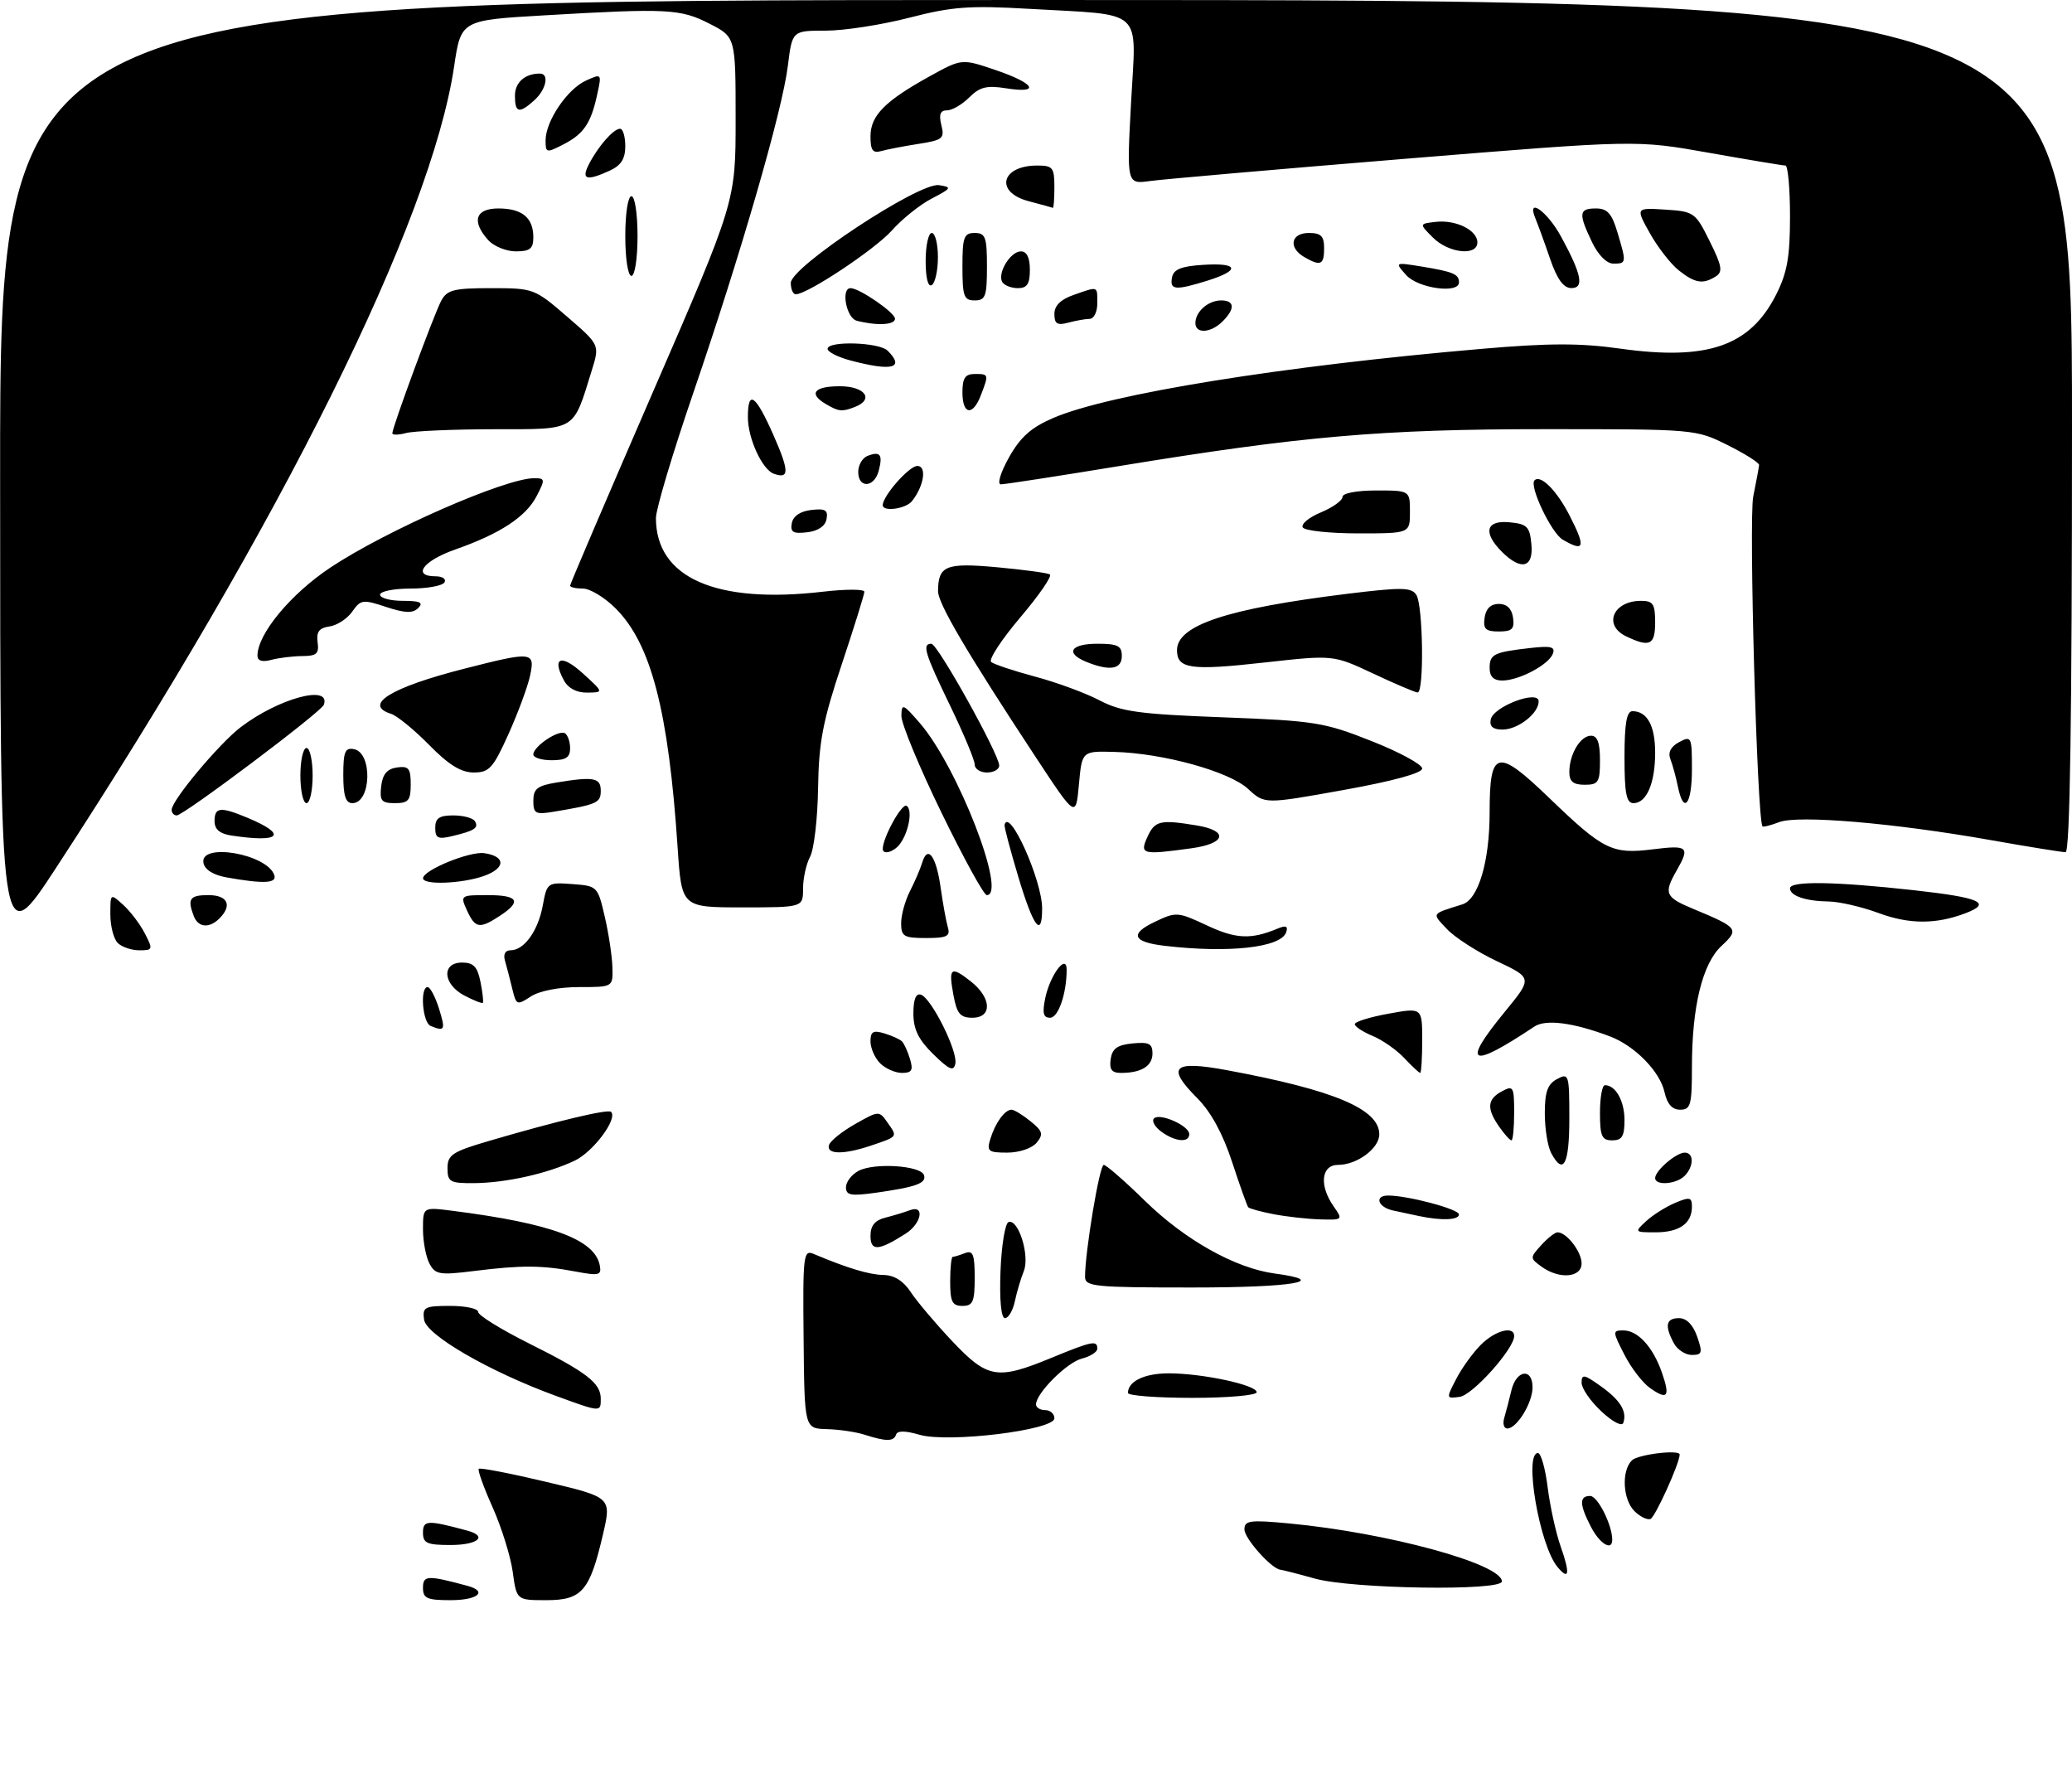 <?xml version="1.0" encoding="UTF-8" standalone="no"?>
<!DOCTYPE svg PUBLIC "-//W3C//DTD SVG 1.1//EN" "http://www.w3.org/Graphics/SVG/1.1/DTD/svg11.dtd" >
<svg xmlns="http://www.w3.org/2000/svg" xmlns:xlink="http://www.w3.org/1999/xlink" version="1.1" viewBox="0 0 338 290">
 <g >
 <path fill="currentColor"
d=" M 69.00 258.98 C 69.00 256.93 69.74 256.90 76.25 258.66 C 79.63 259.58 77.95 261.00 73.50 261.00 C 69.65 261.00 69.00 260.71 69.00 258.98 Z  M 83.64 256.38 C 83.29 253.84 81.81 249.11 80.36 245.86 C 78.90 242.61 77.89 239.78 78.10 239.57 C 78.32 239.36 83.29 240.32 89.13 241.71 C 99.77 244.23 99.77 244.23 98.34 250.36 C 96.20 259.53 94.92 261.00 89.11 261.00 C 84.27 261.00 84.27 261.00 83.64 256.38 Z  M 214.50 257.48 C 211.75 256.71 209.23 256.07 208.90 256.04 C 207.46 255.94 203.00 250.95 203.00 249.45 C 203.00 248.00 203.91 247.88 210.25 248.48 C 226.29 249.98 245.00 255.08 245.00 257.94 C 245.00 259.54 220.58 259.17 214.50 257.48 Z  M 254.06 255.57 C 251.12 252.03 248.55 237.00 250.88 237.00 C 251.37 237.00 252.09 239.53 252.47 242.62 C 252.86 245.71 253.81 250.06 254.60 252.28 C 256.16 256.69 255.96 257.87 254.06 255.57 Z  M 69.00 249.98 C 69.00 247.93 69.74 247.90 76.25 249.66 C 79.63 250.58 77.95 252.00 73.50 252.00 C 69.65 252.00 69.00 251.71 69.00 249.98 Z  M 259.53 249.05 C 257.63 245.38 257.60 244.00 259.40 244.00 C 260.62 244.00 263.00 248.72 263.00 251.15 C 263.00 253.05 260.96 251.81 259.53 249.05 Z  M 266.62 246.47 C 264.72 244.58 264.48 239.92 266.20 238.20 C 267.18 237.22 274.00 236.39 274.00 237.25 C 273.99 238.68 269.99 247.50 269.23 247.76 C 268.68 247.94 267.50 247.36 266.62 246.47 Z  M 141.00 234.00 C 139.62 233.56 136.87 233.15 134.87 233.10 C 131.23 233.00 131.23 233.00 131.09 218.38 C 130.95 204.72 131.06 203.81 132.72 204.52 C 138.19 206.83 141.79 207.92 144.13 207.96 C 145.88 207.99 147.38 208.93 148.57 210.75 C 149.56 212.26 152.60 215.86 155.33 218.75 C 161.11 224.86 162.66 225.12 171.50 221.48 C 178.18 218.73 179.00 218.57 179.00 219.98 C 179.00 220.52 177.87 221.24 176.50 221.59 C 174.05 222.20 169.00 227.25 169.00 229.08 C 169.00 229.58 169.68 230.00 170.50 230.00 C 171.32 230.00 172.00 230.60 172.00 231.33 C 172.00 233.27 154.68 235.38 150.00 234.02 C 147.67 233.34 146.39 233.33 146.17 234.00 C 145.79 235.14 144.56 235.14 141.00 234.00 Z  M 245.39 231.25 C 245.67 230.29 246.20 228.26 246.56 226.75 C 247.35 223.43 250.00 223.06 250.00 226.28 C 250.00 228.82 247.44 233.00 245.88 233.00 C 245.32 233.00 245.10 232.21 245.39 231.25 Z  M 261.22 230.20 C 259.45 228.55 258.00 226.45 258.00 225.53 C 258.00 224.09 258.42 224.16 261.08 226.06 C 264.31 228.36 265.44 230.18 264.81 232.07 C 264.59 232.72 263.06 231.92 261.22 230.20 Z  M 90.50 227.61 C 79.76 223.67 69.54 217.75 69.18 215.25 C 68.89 213.20 69.26 213.00 73.43 213.00 C 75.94 213.00 78.00 213.44 78.00 213.99 C 78.00 214.53 81.71 216.83 86.25 219.10 C 95.74 223.84 98.00 225.58 98.00 228.15 C 98.00 230.37 98.05 230.37 90.50 227.61 Z  M 184.00 227.20 C 184.00 225.30 186.70 224.00 190.65 224.00 C 196.15 224.00 205.00 225.90 205.00 227.08 C 205.00 227.59 200.28 228.00 194.50 228.00 C 188.72 228.00 184.00 227.64 184.00 227.20 Z  M 237.54 224.93 C 238.45 223.16 240.26 220.65 241.56 219.35 C 243.91 217.00 247.00 216.19 247.00 217.92 C 247.00 219.99 240.26 227.52 238.14 227.83 C 235.89 228.15 235.89 228.12 237.54 224.93 Z  M 269.18 226.41 C 267.96 225.56 266.07 223.10 264.97 220.93 C 263.03 217.15 263.03 217.00 264.82 217.00 C 267.18 217.00 269.65 219.70 271.10 223.87 C 272.48 227.83 272.04 228.42 269.18 226.41 Z  M 273.04 219.07 C 271.51 216.21 271.77 215.00 273.90 215.00 C 275.12 215.00 276.18 216.08 276.85 218.00 C 277.77 220.65 277.67 221.00 275.98 221.00 C 274.93 221.00 273.60 220.13 273.04 219.07 Z  M 163.21 207.33 C 163.37 203.11 163.96 199.51 164.53 199.32 C 166.14 198.79 168.02 204.83 167.01 207.33 C 166.53 208.52 165.87 210.74 165.55 212.25 C 165.23 213.76 164.50 215.00 163.94 215.00 C 163.31 215.00 163.03 212.08 163.21 207.33 Z  M 155.00 209.00 C 155.00 206.80 155.19 205.00 155.42 205.00 C 155.65 205.00 156.55 204.73 157.42 204.39 C 158.72 203.89 159.00 204.60 159.00 208.39 C 159.00 212.33 158.71 213.00 157.00 213.00 C 155.33 213.00 155.00 212.33 155.00 209.00 Z  M 177.00 208.25 C 177.00 204.19 179.36 190.00 180.05 190.00 C 180.45 190.00 183.49 192.65 186.79 195.88 C 193.32 202.26 201.53 206.86 207.94 207.72 C 217.12 208.95 210.93 210.00 194.50 210.00 C 178.50 210.00 177.00 209.85 177.00 208.25 Z  M 70.06 206.11 C 69.48 205.02 69.00 202.50 69.00 200.50 C 69.00 196.88 69.00 196.88 73.75 197.48 C 89.94 199.54 97.02 202.16 97.84 206.39 C 98.15 208.02 97.74 208.12 93.84 207.39 C 88.39 206.36 85.10 206.34 77.31 207.31 C 71.72 208.01 71.01 207.89 70.06 206.11 Z  M 251.45 206.59 C 249.56 205.21 249.56 205.14 251.42 203.09 C 252.46 201.94 253.66 201.00 254.08 201.00 C 255.56 201.00 258.00 204.16 258.00 206.07 C 258.00 208.41 254.34 208.70 251.45 206.59 Z  M 142.00 201.58 C 142.00 199.92 142.71 199.04 144.41 198.61 C 145.73 198.28 147.53 197.73 148.41 197.40 C 150.89 196.45 150.35 199.54 147.75 201.21 C 143.32 204.04 142.00 204.13 142.00 201.58 Z  M 268.53 199.18 C 269.61 198.18 271.74 196.84 273.25 196.20 C 275.65 195.19 276.00 195.27 276.00 196.82 C 276.00 199.55 273.95 201.00 270.08 201.00 C 266.62 201.00 266.59 200.97 268.53 199.18 Z  M 207.74 198.04 C 205.67 197.64 203.82 197.13 203.62 196.91 C 203.43 196.68 202.24 193.35 200.98 189.50 C 199.46 184.88 197.53 181.34 195.29 179.10 C 190.19 173.98 191.33 172.92 200.18 174.56 C 217.64 177.80 225.00 180.90 225.00 185.02 C 225.00 187.31 221.37 190.00 218.28 190.00 C 215.52 190.00 215.16 193.36 217.56 196.78 C 219.09 198.96 219.05 199.00 215.31 198.89 C 213.21 198.82 209.81 198.44 207.74 198.04 Z  M 231.50 198.35 C 230.40 198.11 228.49 197.71 227.25 197.44 C 224.77 196.91 224.14 195.00 226.45 195.00 C 229.66 195.00 238.00 197.22 238.00 198.08 C 238.00 199.01 235.18 199.12 231.50 198.35 Z  M 138.00 193.65 C 138.00 192.78 138.92 191.58 140.04 190.98 C 142.59 189.61 150.21 190.10 150.73 191.67 C 151.16 193.00 149.48 193.61 142.75 194.56 C 138.81 195.11 138.00 194.96 138.00 193.65 Z  M 73.00 190.54 C 73.00 188.37 73.78 187.85 79.75 186.10 C 90.86 182.84 99.19 180.86 99.68 181.35 C 100.81 182.47 96.78 187.87 93.75 189.31 C 89.30 191.43 82.46 192.95 77.25 192.98 C 73.40 193.00 73.00 192.77 73.00 190.54 Z  M 270.00 192.15 C 270.00 190.95 273.43 188.00 274.83 188.00 C 276.35 188.00 276.33 190.27 274.80 191.80 C 273.43 193.17 270.00 193.42 270.00 192.15 Z  M 253.04 188.07 C 252.47 187.00 252.00 184.09 252.00 181.60 C 252.00 178.09 252.45 176.83 254.00 176.00 C 255.92 174.97 256.00 175.24 256.00 182.46 C 256.00 189.95 255.03 191.79 253.04 188.07 Z  M 135.24 186.75 C 135.47 186.06 137.40 184.52 139.53 183.32 C 143.39 181.14 143.41 181.14 144.80 183.13 C 146.44 185.46 146.50 185.36 142.10 186.85 C 137.63 188.36 134.73 188.32 135.24 186.75 Z  M 161.56 185.75 C 162.36 183.14 163.91 181.00 165.01 181.00 C 165.43 181.00 166.83 181.85 168.11 182.89 C 170.10 184.50 170.24 185.00 169.10 186.39 C 168.34 187.30 166.26 188.00 164.31 188.00 C 161.20 188.00 160.93 187.78 161.56 185.75 Z  M 189.44 184.58 C 188.38 183.80 187.84 182.83 188.25 182.42 C 189.19 181.48 194.00 183.61 194.00 184.98 C 194.00 186.44 191.71 186.24 189.44 184.58 Z  M 244.56 183.78 C 242.48 180.81 242.60 179.29 245.00 178.00 C 246.86 177.00 247.00 177.24 247.00 181.46 C 247.00 183.96 246.80 186.00 246.56 186.00 C 246.31 186.00 245.41 185.00 244.56 183.78 Z  M 261.00 181.50 C 261.00 179.03 261.36 177.00 261.80 177.00 C 263.56 177.00 265.00 179.57 265.00 182.70 C 265.00 185.33 264.60 186.00 263.00 186.00 C 261.30 186.00 261.00 185.33 261.00 181.50 Z  M 271.53 178.14 C 270.79 174.77 266.68 170.57 262.62 169.04 C 256.66 166.79 252.16 166.20 250.30 167.44 C 239.76 174.46 238.33 173.74 245.50 165.00 C 249.99 159.52 249.99 159.52 244.19 156.78 C 241.00 155.27 237.33 152.91 236.04 151.54 C 233.55 148.89 233.40 149.13 238.55 147.51 C 241.17 146.69 243.00 140.51 243.00 132.50 C 243.00 122.22 244.20 121.94 252.79 130.22 C 261.55 138.65 262.98 139.36 269.62 138.53 C 275.37 137.81 275.72 138.12 273.50 142.00 C 271.36 145.74 271.63 146.34 276.25 148.26 C 283.56 151.30 283.76 151.56 280.83 154.28 C 277.71 157.17 276.00 164.17 276.00 174.05 C 276.00 180.24 275.79 181.00 274.08 181.00 C 272.78 181.00 271.96 180.08 271.53 178.14 Z  M 143.57 173.43 C 142.71 172.56 142.00 170.96 142.00 169.86 C 142.00 168.26 142.44 168.00 144.25 168.55 C 145.49 168.92 146.79 169.51 147.14 169.86 C 147.49 170.21 148.08 171.51 148.45 172.75 C 149.00 174.56 148.74 175.00 147.14 175.00 C 146.04 175.00 144.44 174.29 143.57 173.43 Z  M 152.25 171.95 C 149.82 169.57 149.00 167.89 149.00 165.30 C 149.00 163.00 149.41 161.97 150.23 162.24 C 151.94 162.81 156.26 171.46 155.84 173.48 C 155.57 174.81 154.87 174.51 152.25 171.95 Z  M 181.18 172.75 C 181.43 171.03 182.26 170.43 184.75 170.19 C 187.42 169.93 188.00 170.22 188.00 171.83 C 188.00 173.88 186.19 175.00 182.85 175.00 C 181.36 175.00 180.94 174.44 181.18 172.75 Z  M 229.08 172.58 C 227.83 171.25 225.50 169.62 223.90 168.96 C 222.31 168.30 221.00 167.44 221.00 167.05 C 221.00 166.65 223.47 165.89 226.50 165.34 C 232.00 164.34 232.00 164.34 232.00 169.67 C 232.00 172.60 231.85 175.00 231.67 175.00 C 231.50 175.00 230.33 173.91 229.08 172.58 Z  M 70.25 167.34 C 68.92 166.80 68.47 161.00 69.76 161.00 C 70.17 161.00 71.00 162.57 71.61 164.50 C 72.70 168.01 72.58 168.28 70.25 167.34 Z  M 155.55 162.40 C 154.69 157.82 155.08 157.49 158.35 160.06 C 161.76 162.74 161.91 166.00 158.61 166.00 C 156.66 166.00 156.10 165.34 155.55 162.40 Z  M 170.52 162.75 C 171.31 159.00 174.00 155.44 174.00 158.16 C 174.00 162.06 172.64 166.00 171.30 166.00 C 170.18 166.00 170.00 165.24 170.52 162.75 Z  M 75.75 162.38 C 72.23 160.53 71.99 157.00 75.38 157.00 C 77.24 157.00 77.89 157.68 78.38 160.16 C 78.73 161.90 78.90 163.43 78.76 163.57 C 78.62 163.71 77.26 163.17 75.75 162.38 Z  M 83.57 161.29 C 83.20 159.75 82.67 157.71 82.39 156.75 C 82.06 155.66 82.40 155.00 83.28 155.00 C 85.50 155.00 87.77 151.85 88.54 147.70 C 89.23 143.96 89.31 143.90 93.37 144.20 C 97.44 144.50 97.51 144.57 98.65 149.50 C 99.29 152.25 99.85 155.96 99.90 157.75 C 100.00 161.00 100.00 161.00 94.46 161.00 C 91.17 161.00 87.98 161.62 86.58 162.54 C 84.33 164.01 84.21 163.96 83.57 161.29 Z  M 0.02 77.75 C 0.00 0.00 0.00 0.00 169.00 0.00 C 338.00 0.00 338.00 0.00 338.00 69.50 C 338.00 117.24 337.67 139.00 336.95 139.00 C 336.38 139.00 330.86 138.11 324.70 137.02 C 309.00 134.24 293.36 132.91 290.25 134.09 C 288.86 134.62 287.63 134.93 287.51 134.78 C 286.63 133.64 285.26 84.67 286.00 81.00 C 286.50 78.53 286.93 76.20 286.96 75.84 C 286.98 75.48 284.66 74.01 281.80 72.59 C 276.64 70.01 276.47 70.00 252.05 70.00 C 225.42 70.00 212.37 71.13 182.45 76.04 C 172.52 77.67 163.89 79.00 163.27 79.00 C 162.63 79.00 163.21 77.08 164.59 74.61 C 166.46 71.28 168.19 69.74 171.82 68.17 C 180.94 64.25 209.15 59.70 241.69 56.90 C 252.70 55.95 257.77 55.94 264.35 56.87 C 278.58 58.86 285.50 56.45 289.75 48.03 C 291.54 44.48 292.00 41.90 292.00 35.29 C 292.00 30.73 291.66 27.00 291.25 27.00 C 290.84 27.00 285.20 26.06 278.72 24.91 C 266.93 22.82 266.93 22.82 229.22 25.90 C 208.47 27.60 189.77 29.23 187.65 29.52 C 183.79 30.06 183.79 30.06 184.51 16.68 C 185.34 1.09 186.93 2.54 167.86 1.44 C 158.13 0.88 155.33 1.08 148.33 2.89 C 143.84 4.05 137.71 5.00 134.70 5.00 C 129.23 5.00 129.23 5.00 128.52 10.75 C 127.62 18.06 120.85 41.44 113.06 64.19 C 109.73 73.92 107.00 83.05 107.00 84.49 C 107.00 94.24 116.78 98.55 134.25 96.51 C 137.96 96.08 141.00 96.08 141.00 96.52 C 141.00 96.95 139.33 102.30 137.30 108.40 C 134.22 117.63 133.57 121.02 133.45 128.52 C 133.38 133.49 132.79 138.52 132.16 139.71 C 131.52 140.90 131.00 143.25 131.00 144.93 C 131.00 148.00 131.00 148.00 121.09 148.00 C 111.19 148.00 111.19 148.00 110.54 138.25 C 109.06 116.00 106.23 105.05 100.44 99.25 C 98.66 97.46 96.25 96.00 95.10 96.00 C 93.94 96.00 93.00 95.79 93.00 95.52 C 93.00 95.26 99.08 81.06 106.50 63.96 C 120.00 32.88 120.00 32.88 120.00 19.46 C 120.00 6.04 120.00 6.04 115.75 3.87 C 111.01 1.44 108.89 1.33 88.85 2.50 C 75.20 3.29 75.20 3.29 74.08 10.83 C 70.32 36.12 45.94 85.21 9.18 141.50 C 0.03 155.50 0.03 155.50 0.02 77.75 Z  M 19.20 153.80 C 18.54 153.14 18.00 151.05 18.00 149.15 C 18.00 145.70 18.00 145.69 20.10 147.59 C 21.26 148.64 22.85 150.73 23.63 152.25 C 24.98 154.87 24.94 155.00 22.73 155.00 C 21.45 155.00 19.86 154.46 19.20 153.80 Z  M 190.00 154.27 C 184.78 153.66 184.22 152.34 188.34 150.38 C 191.87 148.69 192.10 148.71 196.90 150.95 C 201.61 153.16 204.07 153.27 208.39 151.47 C 209.77 150.89 210.15 151.05 209.81 152.06 C 208.98 154.55 200.47 155.50 190.00 154.27 Z  M 147.00 150.58 C 147.00 149.25 147.65 146.89 148.45 145.33 C 149.25 143.77 150.14 141.68 150.44 140.69 C 151.33 137.74 152.72 139.63 153.44 144.74 C 153.81 147.36 154.34 150.29 154.62 151.25 C 155.05 152.71 154.47 153.00 151.07 153.00 C 147.43 153.00 147.00 152.74 147.00 150.58 Z  M 31.61 149.42 C 30.53 146.60 30.95 146.00 34.00 146.00 C 37.15 146.00 37.93 147.67 35.80 149.80 C 34.14 151.46 32.33 151.30 31.61 149.42 Z  M 76.18 148.50 C 75.06 146.04 75.11 146.00 79.52 146.00 C 84.56 146.00 85.16 147.01 81.54 149.38 C 78.23 151.55 77.52 151.43 76.18 148.50 Z  M 166.12 143.04 C 164.81 138.66 163.79 134.84 163.87 134.54 C 164.60 131.57 170.00 143.57 170.00 148.17 C 170.00 153.12 168.57 151.23 166.12 143.04 Z  M 306.50 148.94 C 303.75 147.92 300.07 147.07 298.33 147.04 C 294.56 146.99 292.00 146.12 292.00 144.89 C 292.00 143.66 299.39 143.78 312.20 145.20 C 323.07 146.41 325.02 147.28 320.61 148.96 C 315.82 150.78 311.45 150.77 306.50 148.94 Z  M 153.56 132.51 C 149.95 125.10 147.02 118.01 147.04 116.76 C 147.08 114.67 147.31 114.77 150.10 118.00 C 156.23 125.12 164.34 146.00 160.97 146.00 C 160.50 146.00 157.17 139.93 153.56 132.51 Z  M 37.01 143.12 C 34.80 142.73 33.40 141.86 33.19 140.75 C 32.54 137.36 43.61 139.28 44.75 142.75 C 45.19 144.08 43.04 144.19 37.01 143.12 Z  M 69.01 143.25 C 69.03 141.92 76.63 138.81 79.02 139.16 C 82.55 139.68 82.48 141.64 78.90 142.89 C 75.27 144.15 68.99 144.38 69.01 143.25 Z  M 144.00 138.47 C 144.00 136.62 147.12 130.96 147.89 131.43 C 148.92 132.07 148.24 135.83 146.73 137.75 C 145.75 139.00 144.00 139.46 144.00 138.47 Z  M 187.18 136.50 C 188.39 133.85 189.26 133.65 195.25 134.64 C 200.48 135.51 199.98 137.59 194.36 138.36 C 186.30 139.47 185.88 139.36 187.18 136.50 Z  M 37.75 136.28 C 35.84 135.99 35.00 135.28 35.00 133.93 C 35.00 131.63 35.96 131.54 40.41 133.40 C 47.01 136.16 45.77 137.50 37.75 136.28 Z  M 71.00 135.02 C 71.00 133.45 71.66 133.00 73.94 133.00 C 75.56 133.00 77.14 133.42 77.46 133.93 C 78.14 135.03 77.44 135.50 73.75 136.38 C 71.44 136.93 71.00 136.71 71.00 135.02 Z  M 28.00 132.09 C 28.00 130.55 35.72 121.32 39.26 118.61 C 45.46 113.89 54.02 111.58 52.83 114.95 C 52.42 116.12 29.97 133.00 28.83 133.00 C 28.37 133.00 28.00 132.59 28.00 132.09 Z  M 87.00 130.61 C 87.00 128.67 87.66 128.15 90.75 127.64 C 96.87 126.63 98.00 126.84 98.00 128.98 C 98.00 130.96 97.42 131.22 90.25 132.41 C 87.35 132.89 87.00 132.69 87.00 130.61 Z  M 168.94 123.47 C 157.74 106.46 153.00 98.41 153.02 96.42 C 153.05 92.26 154.28 91.76 162.62 92.52 C 166.95 92.92 170.84 93.44 171.26 93.69 C 171.68 93.93 169.51 97.08 166.44 100.70 C 163.38 104.31 161.24 107.58 161.68 107.97 C 162.13 108.35 165.37 109.43 168.88 110.37 C 172.40 111.31 177.12 113.05 179.38 114.24 C 182.91 116.08 185.80 116.48 199.50 117.00 C 214.49 117.57 216.02 117.81 223.75 120.88 C 228.29 122.67 232.00 124.69 232.00 125.35 C 232.00 126.10 227.21 127.41 219.14 128.86 C 206.29 131.17 206.29 131.17 203.60 128.68 C 200.53 125.83 189.71 122.84 181.72 122.64 C 176.50 122.50 176.50 122.50 176.00 127.97 C 175.50 133.43 175.50 133.43 168.94 123.47 Z  M 49.00 126.50 C 49.00 124.03 49.45 122.00 50.00 122.00 C 50.55 122.00 51.00 124.03 51.00 126.50 C 51.00 128.97 50.55 131.00 50.00 131.00 C 49.45 131.00 49.00 128.97 49.00 126.50 Z  M 56.00 126.43 C 56.00 122.62 56.29 121.91 57.74 122.19 C 60.81 122.78 60.57 131.00 57.48 131.00 C 56.39 131.00 56.00 129.80 56.00 126.43 Z  M 62.18 128.25 C 62.41 126.28 63.14 125.41 64.75 125.18 C 66.66 124.91 67.00 125.32 67.00 127.93 C 67.00 130.56 66.63 131.00 64.43 131.00 C 62.22 131.00 61.91 130.62 62.18 128.25 Z  M 265.00 123.50 C 265.00 118.01 265.35 116.00 266.30 116.00 C 268.70 116.00 270.00 118.37 270.00 122.77 C 270.00 127.75 268.60 131.00 266.46 131.00 C 265.31 131.00 265.00 129.42 265.00 123.50 Z  M 273.70 128.25 C 273.39 126.74 272.85 124.75 272.49 123.83 C 272.06 122.72 272.54 121.78 273.92 121.04 C 275.91 119.98 276.00 120.17 276.00 125.46 C 276.00 131.28 274.64 132.93 273.70 128.25 Z  M 256.00 125.93 C 256.00 123.03 257.80 120.00 259.54 120.00 C 260.58 120.00 261.00 121.15 261.00 124.00 C 261.00 127.60 260.75 128.00 258.50 128.00 C 256.64 128.00 256.00 127.47 256.00 125.93 Z  M 70.00 121.50 C 67.57 119.03 64.78 116.75 63.79 116.43 C 59.16 114.96 63.76 112.12 75.74 109.07 C 86.89 106.22 87.32 106.27 86.46 110.25 C 86.07 112.04 84.49 116.31 82.94 119.75 C 80.44 125.30 79.81 126.00 77.27 126.00 C 75.21 126.00 73.19 124.75 70.00 121.50 Z  M 159.00 124.70 C 159.00 123.98 157.20 119.67 155.00 115.12 C 150.83 106.51 150.38 105.00 151.93 105.00 C 152.95 105.00 163.00 123.05 163.00 124.87 C 163.00 125.49 162.10 126.00 161.00 126.00 C 159.90 126.00 159.00 125.41 159.00 124.70 Z  M 87.00 123.06 C 87.00 121.74 91.14 118.97 92.16 119.60 C 92.62 119.89 93.00 120.99 93.00 122.06 C 93.00 123.55 92.30 124.00 90.00 124.00 C 88.35 124.00 87.00 123.58 87.00 123.06 Z  M 243.18 117.35 C 243.59 115.24 251.00 112.44 251.00 114.40 C 251.00 116.36 247.62 119.00 245.10 119.00 C 243.55 119.00 242.95 118.49 243.18 117.35 Z  M 91.97 110.94 C 89.97 107.21 91.55 106.63 95.05 109.81 C 98.50 112.94 98.50 112.94 95.79 112.97 C 94.05 112.99 92.67 112.26 91.97 110.94 Z  M 224.00 109.86 C 217.50 106.81 217.50 106.81 206.36 108.05 C 194.23 109.41 192.00 109.10 192.00 106.05 C 192.00 101.97 200.21 99.26 219.81 96.85 C 228.71 95.76 230.25 95.79 231.05 97.04 C 232.15 98.78 232.33 113.02 231.25 112.95 C 230.84 112.93 227.57 111.54 224.00 109.86 Z  M 243.00 108.97 C 243.00 106.70 243.67 106.37 249.68 105.69 C 253.02 105.31 253.75 105.50 253.31 106.64 C 252.62 108.44 247.77 111.00 245.05 111.00 C 243.66 111.00 243.00 110.35 243.00 108.97 Z  M 177.25 107.97 C 173.71 106.54 174.62 105.00 179.00 105.00 C 182.33 105.00 183.00 105.33 183.00 107.00 C 183.00 109.17 181.05 109.50 177.25 107.97 Z  M 42.00 106.95 C 42.00 103.42 47.40 96.89 53.90 92.57 C 63.03 86.50 82.42 78.00 87.14 78.00 C 88.93 78.00 88.95 78.19 87.55 80.90 C 85.80 84.30 81.58 87.06 74.25 89.63 C 69.01 91.47 67.16 94.00 71.06 94.00 C 72.19 94.00 72.84 94.45 72.50 95.00 C 72.16 95.55 69.66 96.00 66.94 96.00 C 64.22 96.00 62.00 96.45 62.00 97.00 C 62.00 97.55 63.67 98.00 65.70 98.00 C 68.53 98.00 69.12 98.28 68.23 99.17 C 67.34 100.06 66.10 100.02 62.99 99.00 C 59.20 97.74 58.83 97.79 57.46 99.76 C 56.65 100.92 54.97 102.01 53.74 102.18 C 52.06 102.42 51.58 103.06 51.81 104.75 C 52.07 106.62 51.65 107.00 49.31 107.01 C 47.77 107.02 45.49 107.30 44.25 107.63 C 42.78 108.03 42.00 107.79 42.00 106.95 Z  M 265.25 103.78 C 261.47 101.96 263.15 98.00 267.70 98.00 C 269.66 98.00 270.00 98.51 270.00 101.50 C 270.00 105.22 269.12 105.64 265.25 103.78 Z  M 242.18 100.75 C 242.39 99.27 243.19 98.50 244.50 98.50 C 245.81 98.50 246.61 99.27 246.82 100.75 C 247.08 102.60 246.66 103.00 244.50 103.00 C 242.34 103.00 241.92 102.60 242.18 100.75 Z  M 245.00 90.00 C 241.86 86.86 242.39 84.81 246.25 85.19 C 249.11 85.46 249.54 85.89 249.81 88.75 C 250.19 92.61 248.14 93.14 245.00 90.00 Z  M 254.92 88.02 C 253.06 86.93 249.41 79.26 250.32 78.35 C 251.32 77.35 253.97 80.02 256.07 84.14 C 258.71 89.31 258.48 90.09 254.92 88.02 Z  M 129.17 85.32 C 129.39 84.17 130.56 83.38 132.35 83.18 C 134.63 82.91 135.11 83.20 134.83 84.68 C 134.61 85.83 133.44 86.62 131.65 86.82 C 129.37 87.09 128.89 86.80 129.17 85.32 Z  M 212.52 86.03 C 212.19 85.50 213.51 84.39 215.46 83.58 C 217.41 82.77 219.00 81.63 219.00 81.05 C 219.00 80.44 221.32 80.00 224.50 80.00 C 230.00 80.00 230.00 80.00 230.00 83.50 C 230.00 87.00 230.00 87.00 221.56 87.00 C 216.92 87.00 212.85 86.56 212.52 86.03 Z  M 144.00 82.40 C 144.00 80.89 148.30 76.00 149.64 76.00 C 151.23 76.00 150.73 79.28 148.76 81.75 C 147.75 83.00 144.00 83.52 144.00 82.40 Z  M 140.00 76.97 C 140.00 75.85 140.69 74.67 141.54 74.35 C 143.60 73.56 144.04 74.15 143.34 76.79 C 142.62 79.56 140.00 79.70 140.00 76.97 Z  M 126.23 77.27 C 124.33 76.59 122.00 71.51 122.00 68.05 C 122.00 63.47 123.24 64.34 126.18 70.99 C 128.77 76.87 128.78 78.19 126.23 77.27 Z  M 64.00 70.67 C 64.00 69.69 70.82 51.20 71.98 49.05 C 72.92 47.28 74.04 47.00 80.10 47.00 C 87.02 47.00 87.22 47.07 92.48 51.62 C 97.83 56.24 97.83 56.24 96.55 60.37 C 93.42 70.46 94.19 70.00 80.59 70.01 C 73.94 70.02 67.49 70.30 66.25 70.63 C 65.01 70.96 64.00 70.98 64.00 70.67 Z  M 134.75 65.92 C 131.83 64.22 132.77 63.00 137.00 63.00 C 141.13 63.00 142.66 65.15 139.42 66.39 C 137.35 67.19 136.84 67.14 134.75 65.92 Z  M 157.00 64.00 C 157.00 61.67 157.44 61.00 159.00 61.00 C 161.31 61.00 161.32 61.03 160.02 64.43 C 158.70 67.92 157.00 67.67 157.00 64.00 Z  M 138.75 58.80 C 136.69 58.25 135.00 57.40 135.00 56.90 C 135.00 55.56 143.41 55.81 144.80 57.20 C 147.65 60.05 145.55 60.60 138.75 58.80 Z  M 195.00 52.70 C 195.00 50.84 197.09 49.00 199.20 49.00 C 201.42 49.00 201.51 50.35 199.43 52.43 C 197.52 54.33 195.00 54.49 195.00 52.70 Z  M 139.75 52.31 C 138.05 51.87 137.14 47.00 138.75 47.00 C 140.21 47.01 146.00 50.99 146.00 51.99 C 146.00 53.01 143.01 53.16 139.75 52.31 Z  M 172.00 51.21 C 172.00 49.85 173.02 48.84 175.15 48.10 C 179.21 46.68 179.00 46.60 179.00 49.50 C 179.00 50.88 178.44 52.01 177.75 52.01 C 177.06 52.02 175.49 52.30 174.25 52.63 C 172.46 53.11 172.00 52.82 172.00 51.21 Z  M 157.00 43.50 C 157.00 38.67 157.24 38.00 159.00 38.00 C 160.76 38.00 161.00 38.67 161.00 43.50 C 161.00 48.33 160.76 49.00 159.00 49.00 C 157.24 49.00 157.00 48.33 157.00 43.50 Z  M 129.00 46.14 C 129.00 43.52 149.95 29.70 153.17 30.20 C 155.33 30.53 155.25 30.69 152.00 32.38 C 150.07 33.38 147.15 35.72 145.50 37.58 C 142.75 40.67 131.72 48.00 129.81 48.00 C 129.36 48.00 129.00 47.16 129.00 46.14 Z  M 151.00 42.56 C 151.00 40.05 151.45 38.00 152.00 38.00 C 152.55 38.00 153.00 39.77 153.00 41.94 C 153.00 44.11 152.55 46.16 152.00 46.50 C 151.39 46.88 151.00 45.34 151.00 42.56 Z  M 163.51 46.02 C 162.64 44.61 164.81 41.00 166.54 41.00 C 167.50 41.00 168.00 42.03 168.00 44.00 C 168.00 46.30 167.55 47.00 166.06 47.00 C 164.99 47.00 163.85 46.56 163.51 46.02 Z  M 191.19 45.25 C 191.44 43.93 192.69 43.42 196.26 43.20 C 202.04 42.82 202.41 44.07 197.02 45.76 C 191.72 47.41 190.79 47.33 191.19 45.25 Z  M 229.40 44.88 C 227.50 42.76 227.50 42.76 232.00 43.49 C 237.08 44.33 238.00 44.72 238.00 46.06 C 238.00 47.95 231.34 47.04 229.40 44.88 Z  M 252.87 42.24 C 251.98 39.63 250.89 36.65 250.46 35.61 C 248.98 32.04 252.40 34.46 254.64 38.57 C 258.02 44.76 258.46 47.00 256.32 46.99 C 255.05 46.98 254.01 45.55 252.87 42.24 Z  M 273.88 44.12 C 272.57 43.09 270.44 40.36 269.15 38.06 C 266.81 33.88 266.81 33.88 271.65 34.19 C 276.35 34.49 276.57 34.65 278.90 39.35 C 280.90 43.37 281.07 44.34 279.90 45.08 C 277.81 46.41 276.52 46.20 273.88 44.12 Z  M 102.00 38.50 C 102.00 34.83 102.44 32.00 103.00 32.00 C 103.56 32.00 104.00 34.83 104.00 38.50 C 104.00 42.17 103.56 45.00 103.00 45.00 C 102.44 45.00 102.00 42.17 102.00 38.50 Z  M 212.75 41.92 C 210.12 40.39 210.58 38.00 213.50 38.00 C 215.50 38.00 216.00 38.50 216.00 40.50 C 216.00 43.22 215.42 43.47 212.75 41.92 Z  M 259.69 39.47 C 257.46 34.80 257.55 34.00 260.34 34.00 C 262.19 34.00 262.93 34.81 263.84 37.87 C 265.34 42.87 265.33 43.00 263.19 43.00 C 262.09 43.00 260.70 41.59 259.69 39.47 Z  M 79.65 39.17 C 76.88 36.10 77.54 34.00 81.30 34.00 C 85.17 34.00 87.00 35.51 87.00 38.70 C 87.00 40.56 86.46 41.00 84.15 41.00 C 82.59 41.00 80.57 40.18 79.65 39.17 Z  M 233.75 38.75 C 231.50 36.50 231.50 36.50 234.20 36.19 C 237.49 35.81 241.00 37.54 241.00 39.54 C 241.00 41.81 236.30 41.30 233.75 38.75 Z  M 167.75 32.80 C 162.23 31.33 163.31 27.00 169.20 27.00 C 171.73 27.00 172.00 27.33 172.00 30.50 C 172.00 32.42 171.89 33.95 171.75 33.90 C 171.61 33.84 169.81 33.35 167.75 32.80 Z  M 96.09 26.75 C 97.61 23.81 100.09 21.00 101.15 21.00 C 101.62 21.00 102.00 22.28 102.00 23.84 C 102.00 25.91 101.31 26.99 99.45 27.84 C 95.63 29.58 94.77 29.30 96.09 26.75 Z  M 89.00 22.89 C 89.00 19.77 92.53 14.54 95.56 13.16 C 98.13 11.98 98.16 12.01 97.46 15.23 C 96.43 20.07 95.27 21.81 91.97 23.52 C 89.12 24.99 89.00 24.96 89.00 22.89 Z  M 142.00 22.24 C 142.00 18.85 144.36 16.47 151.70 12.42 C 156.90 9.55 156.90 9.55 162.45 11.44 C 168.85 13.62 169.81 15.31 164.11 14.40 C 160.96 13.90 159.82 14.18 158.11 15.89 C 156.95 17.05 155.32 18.00 154.48 18.00 C 153.38 18.00 153.13 18.66 153.56 20.40 C 154.11 22.59 153.79 22.85 149.83 23.47 C 147.45 23.84 144.71 24.37 143.75 24.64 C 142.37 25.03 142.00 24.52 142.00 22.24 Z  M 84.00 15.61 C 84.00 13.44 85.63 12.00 88.08 12.00 C 89.64 12.00 89.10 14.60 87.17 16.35 C 84.69 18.59 84.00 18.43 84.00 15.61 Z "/>
</g>
</svg>